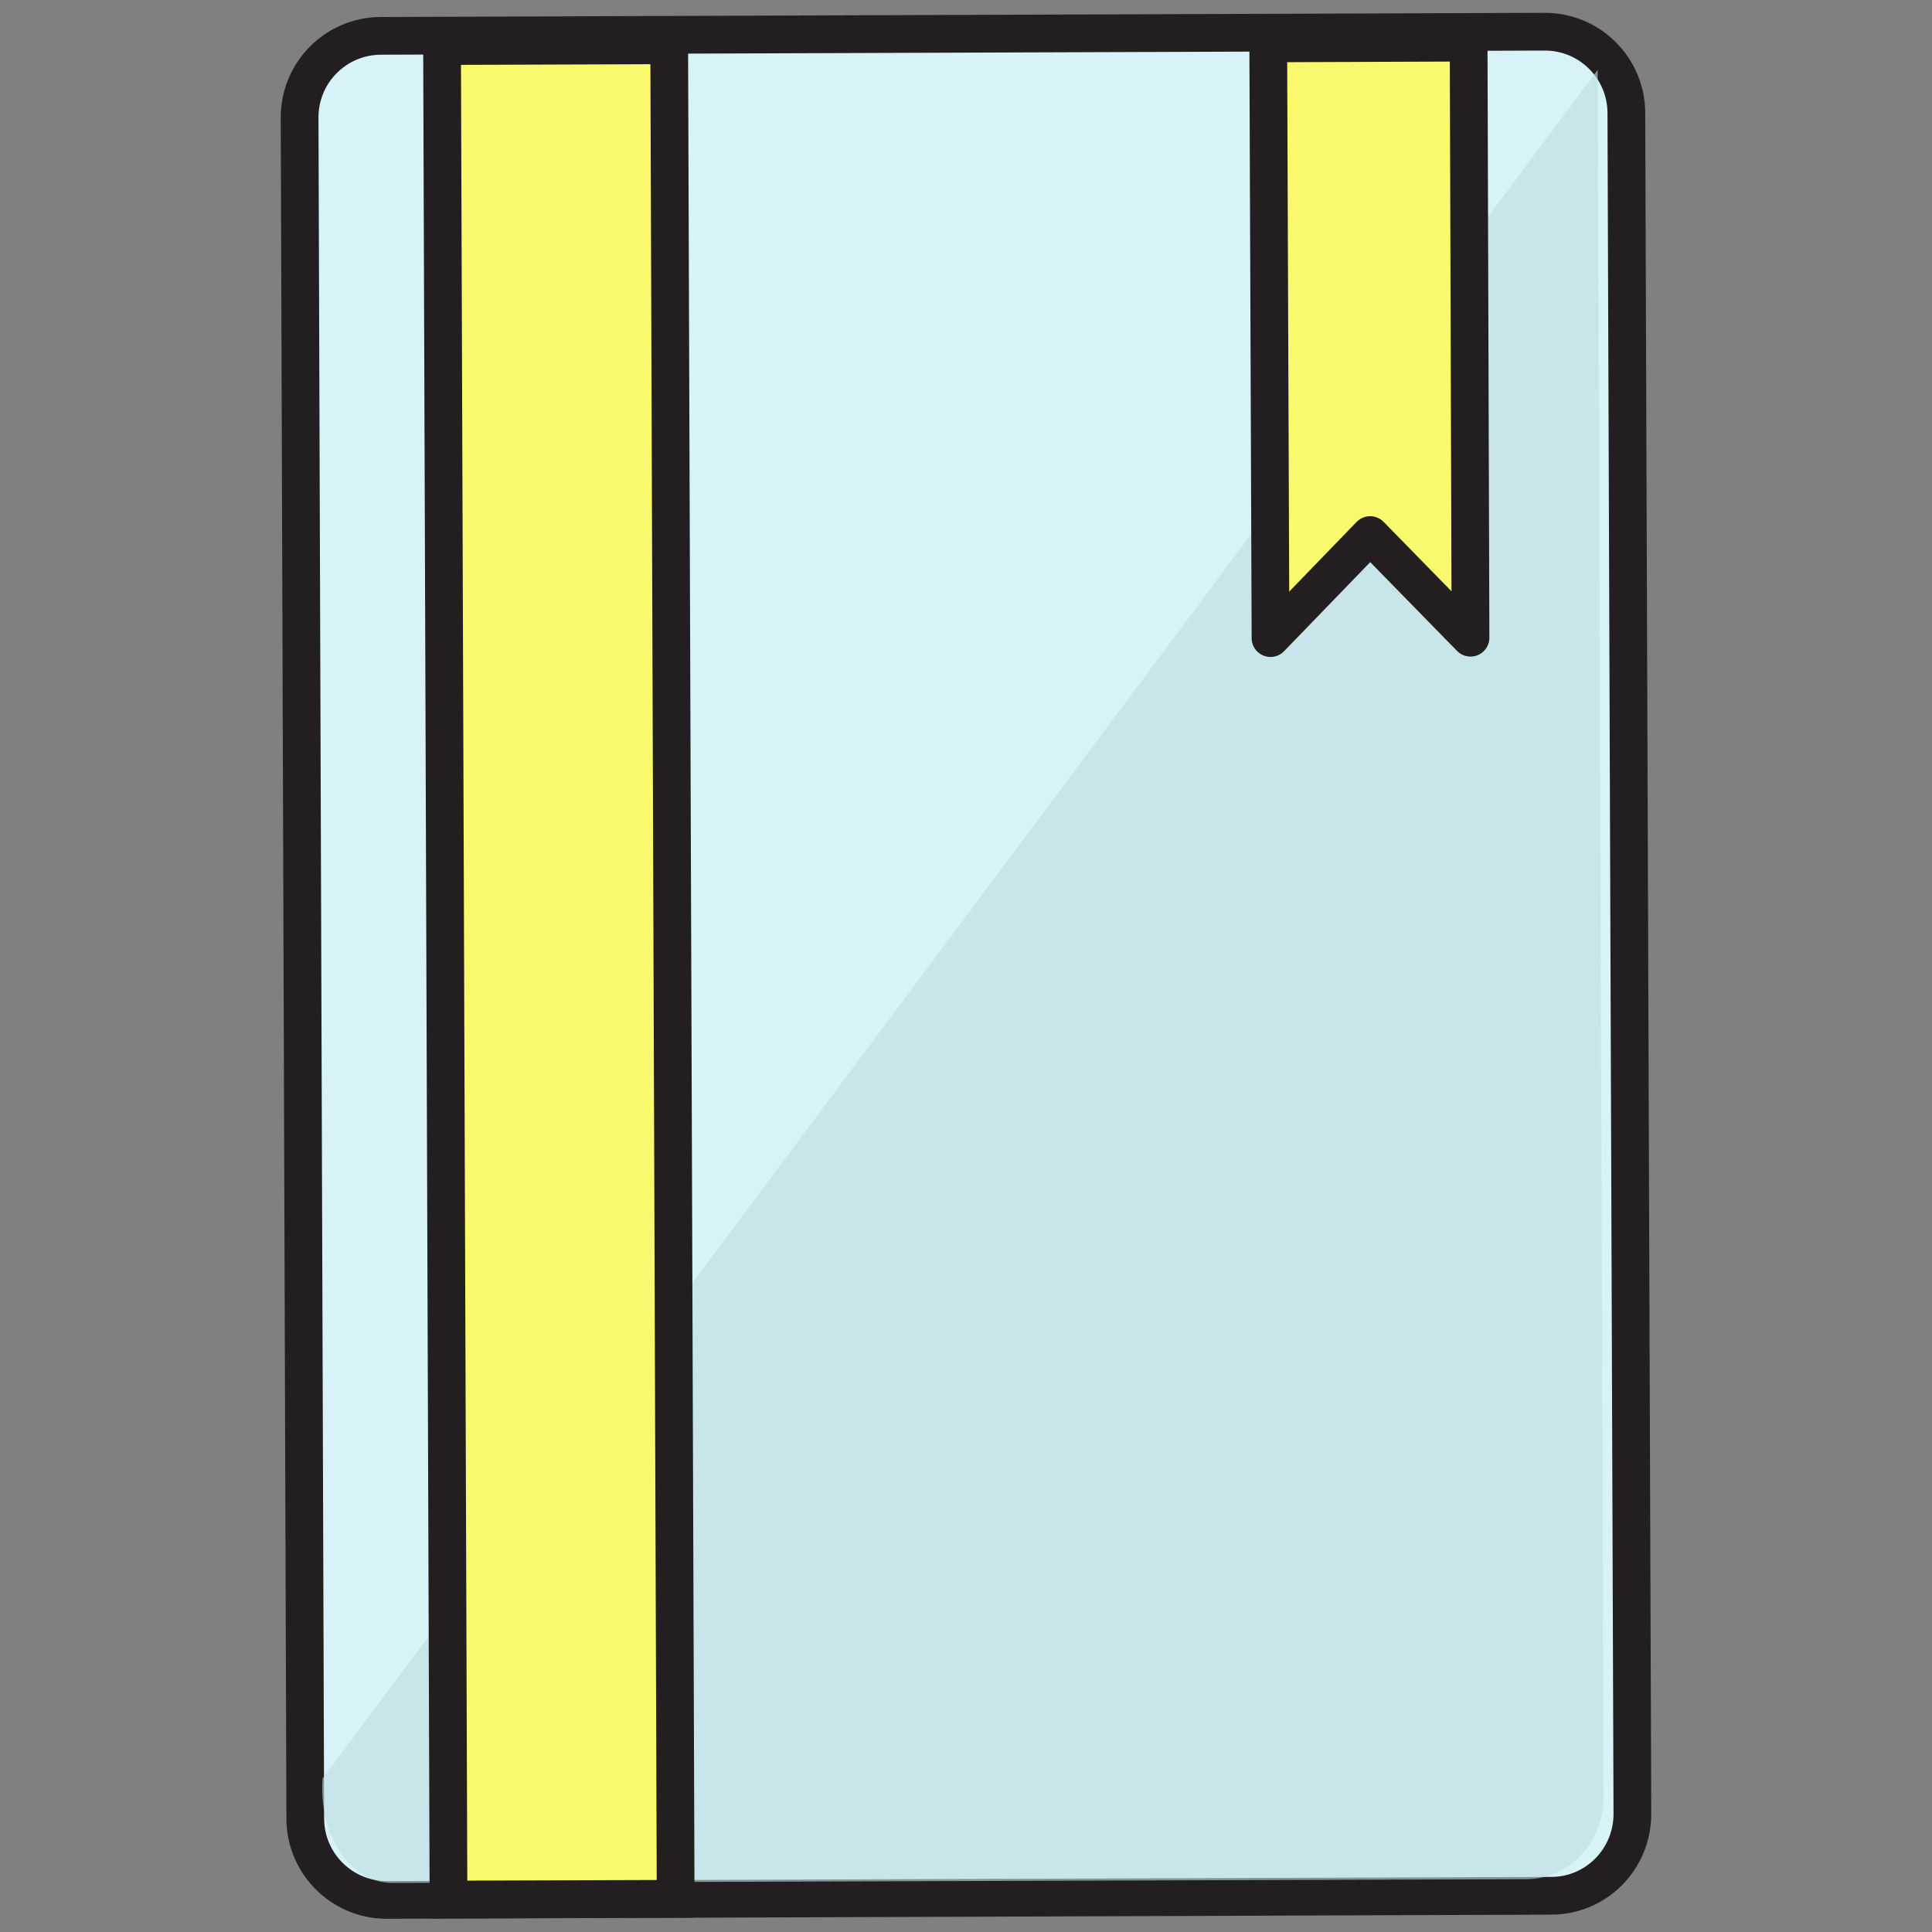 <?xml version="1.0" ?><svg id="Layer_1" style="enable-background:new 0 0 512 512;" version="1.1" viewBox="0 0 512 512" xml:space="preserve" xmlns="http://www.w3.org/2000/svg" xmlns:xlink="http://www.w3.org/1999/xlink"><rect x="0" y="0" width="512" height="512" fill="#808080" stroke="none"/><style type="text/css">
	.st0{fill:#D7F3F7;stroke:#231F20;stroke-width:10;stroke-miterlimit:10;}
	.st1{opacity:0.61;fill:#C0DFE2;}
	.st2{fill:#F9F96E;stroke:#231F20;stroke-width:10;stroke-miterlimit:10;}
	.st3{fill:#F9F96E;stroke:#231F20;stroke-width:10;stroke-linecap:round;stroke-linejoin:round;stroke-miterlimit:10;}
</style><g id="XMLID_359_"><path class="st0" d="M411.1,502.4l-308.6,1.1c-11.9,0-21.5-9.6-21.6-21.4L79.4,31.1c0-11.9,9.6-21.5,21.4-21.6   l308.6-1.1c11.9,0,21.5,9.6,21.6,21.4l1.6,450.9C432.6,492.7,423,502.4,411.1,502.4z" id="XMLID_347_"/><path class="st1" d="M423.4,18.5l1.6,457.6c0,12.1-9.1,21.9-20.5,21.9L104,499c-11.4,0-19.6-12.7-18.5-27.7" id="XMLID_348_"/><rect class="st2" height="491.2" id="XMLID_357_" transform="matrix(1 -3.472944e-003 3.472944e-003 1 -0.894 0.516)" width="60.2" x="118" y="12.1"/><polygon class="st3" id="XMLID_358_" points="389.7,169 363.1,141.8 336.7,169.1 336.1,11.5 389.2,11.3  "/></g></svg>